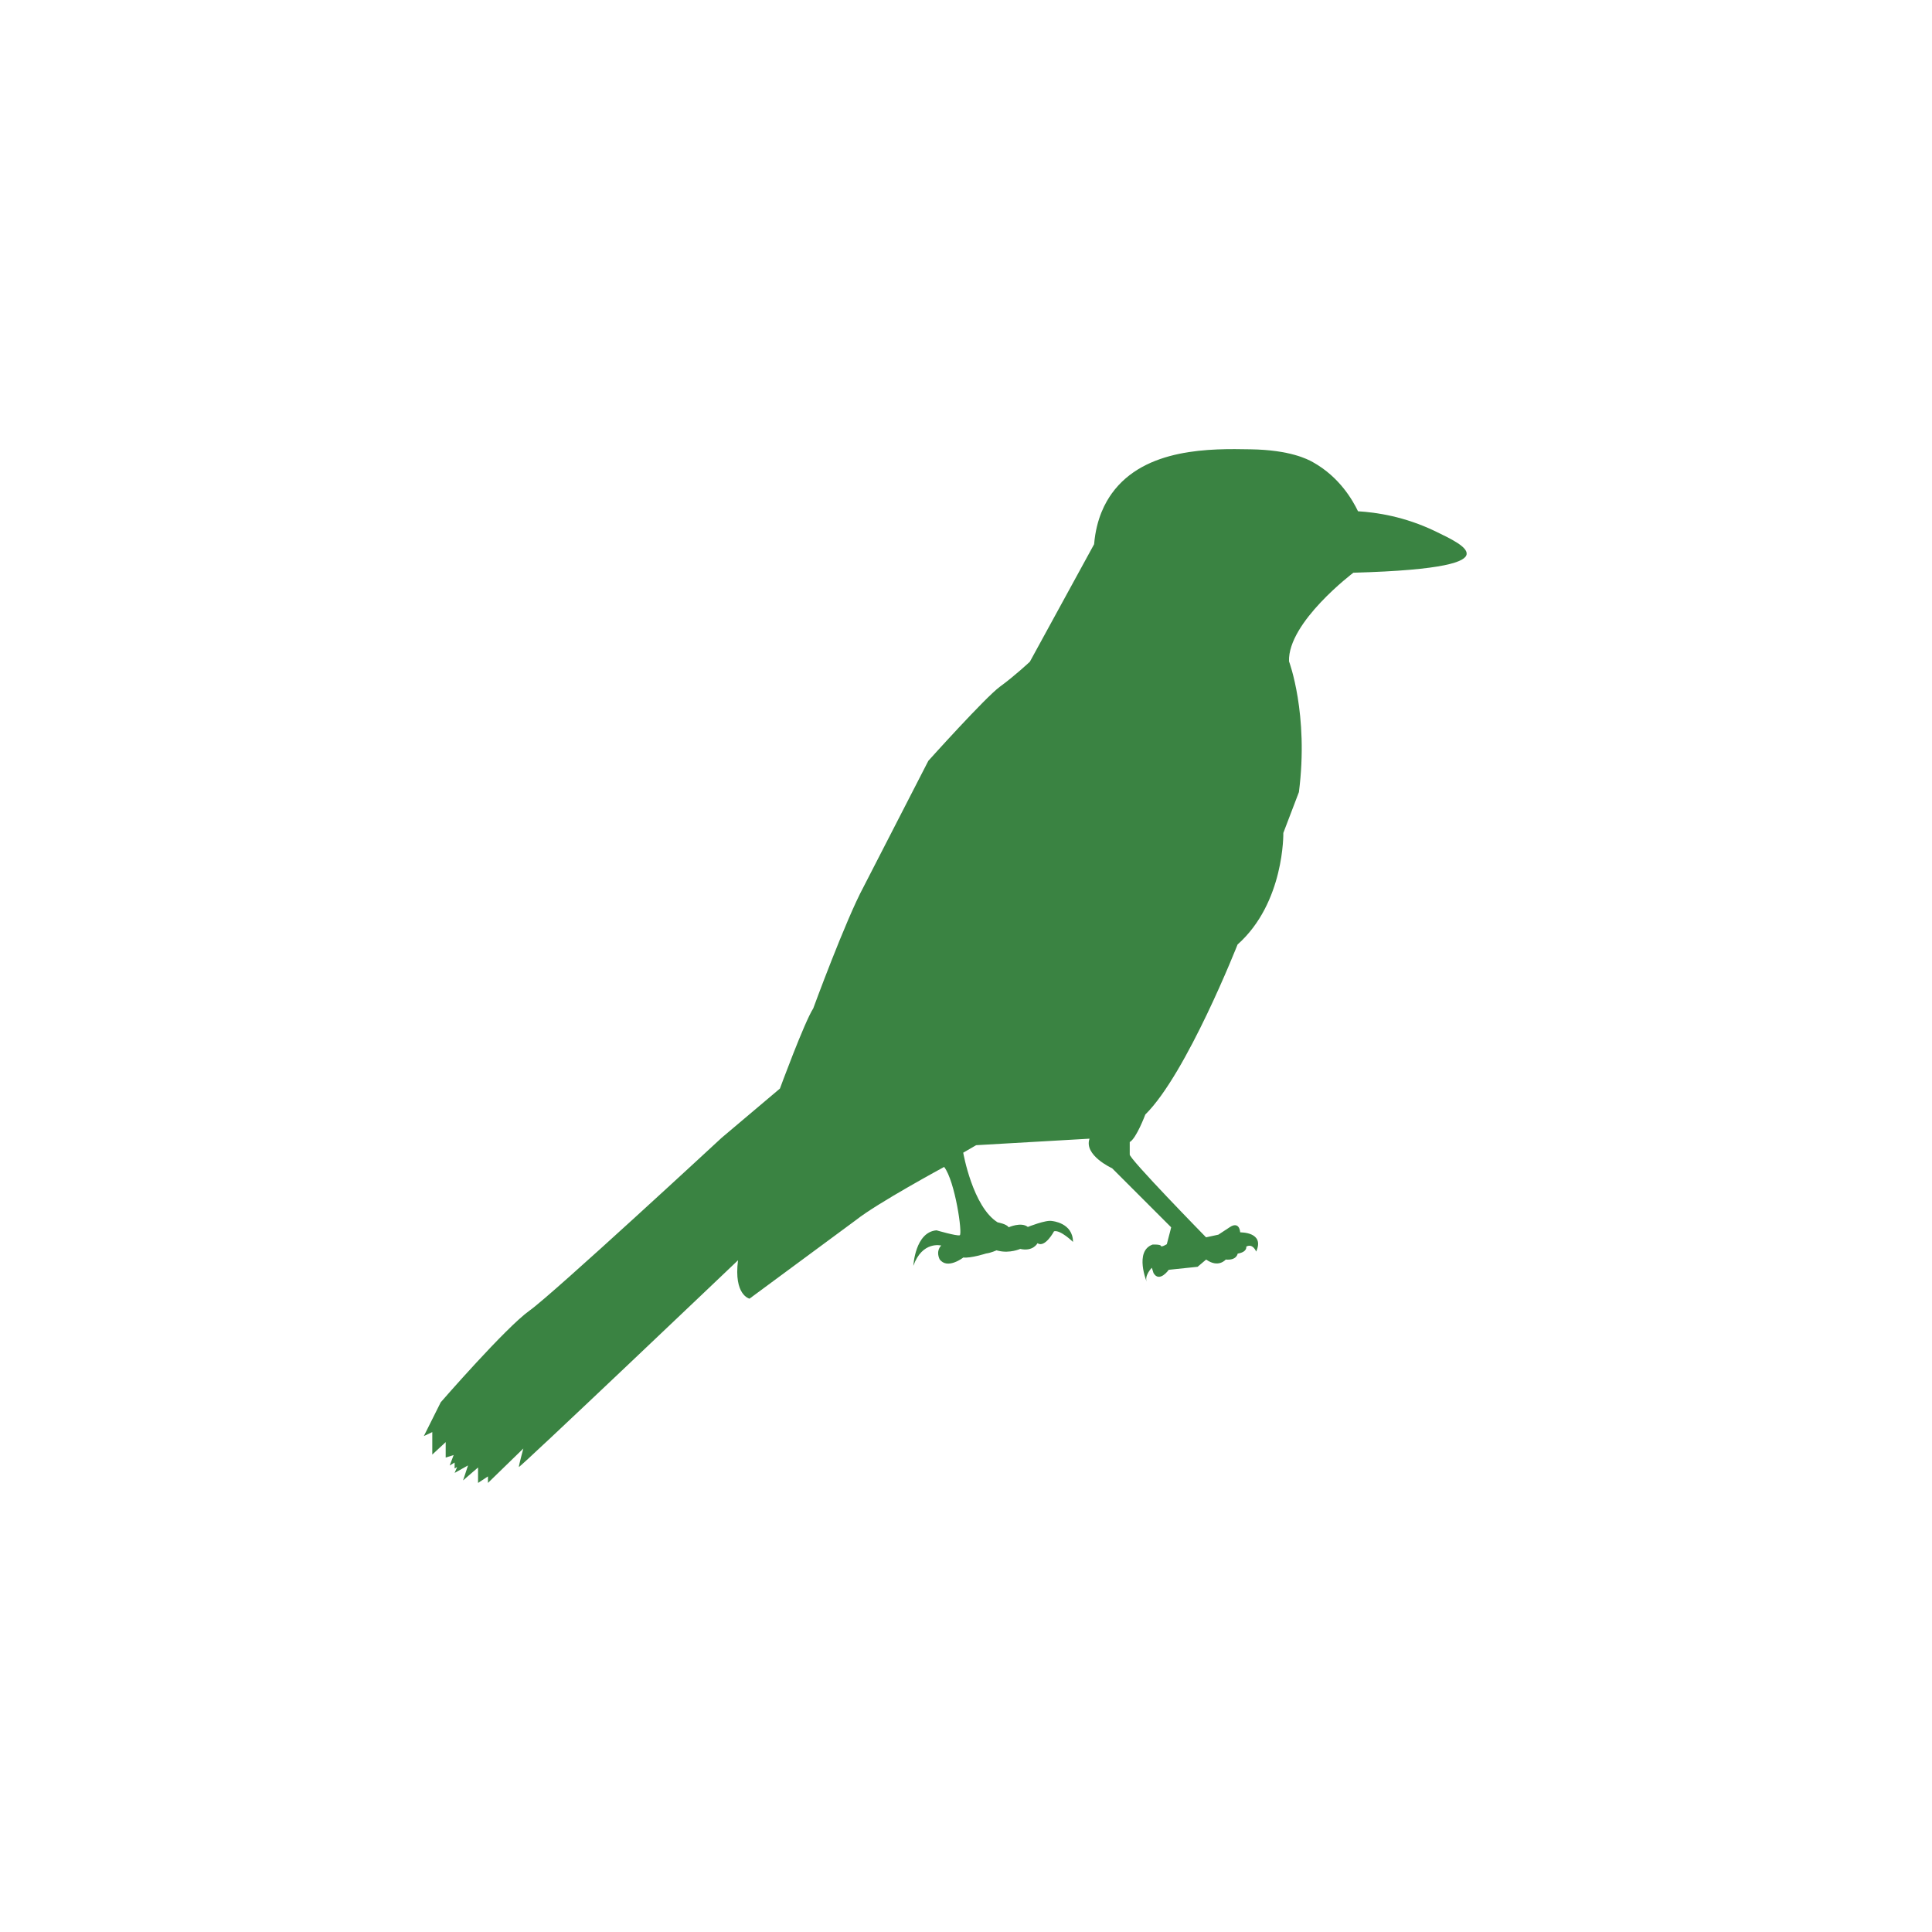 <?xml version="1.0" encoding="UTF-8"?><svg id="Camada_2" xmlns="http://www.w3.org/2000/svg" xmlns:xlink="http://www.w3.org/1999/xlink" viewBox="0 0 160 160"><defs><style>.cls-2{fill:#3a8342;}.cls-3{clip-path:url(#clippath);}.cls-4{fill:none;}</style><clipPath id="clippath"><rect class="cls-4" width="160" height="160"/></clipPath></defs><g id="Camada_1-2"><g class="cls-3"><path class="cls-2" d="m112.44,42.34c1.54.09,3.87.43,6.41,1.65,1.31.63,2.68,1.29,2.61,1.9-.07.62-1.76,1.33-9.38,1.54,0,0-5.44,4.1-5.33,7.34,0,0,1.65,4.36.82,10.83l-1.29,3.38s.11,5.77-3.79,9.24c0,0-4.21,10.7-7.64,14.08,0,0-.74,1.98-1.29,2.28v1.02c-.16.25,6.32,6.87,6.32,6.87l1.02-.22.96-.63s.74-.55.85.44c0,0,2.06-.05,1.32,1.59,0,0-.27-.71-.82-.41,0,0,.11.44-.71.58,0,0-.08.58-.99.49,0,0-.6.73-1.62,0l-.71.6-2.39.25s-.77,1.1-1.26.27l-.14-.44s-.66.66-.41,1.21c0,0-1.07-2.58.47-3.13,0,0,.66-.03.69.11.03.14.49-.14.49-.14l.3-1.15.06-.25-4.89-4.89s-2.36-1.07-1.87-2.45l-9.39.54-1.07.62s.78,4.48,2.85,5.77c0,0,.77.14.91.41,0,0,1.04-.47,1.59-.03,0,0,1.52-.61,2.01-.49,0,0,1.73.14,1.73,1.73,0,0-1.04-1.02-1.57-.88,0,0-.74,1.4-1.37.99,0,0-.36.71-1.43.47,0,0-.85.38-1.79.16-.93-.22-.16-.05-.16-.05,0,0-.47.22-.88.27,0,0-1.29.41-1.88.33,0,0-1.33,1.04-1.97.14-.33-.74.14-1.13.14-1.13,0,0-1.57-.41-2.31,1.68,0,0,.14-2.8,1.92-2.94,0,0,1.68.49,1.92.41.25-.08-.38-4.48-1.29-5.66,0,0-5.51,2.98-7.29,4.39l-8.83,6.52s-1.32-.29-.95-3.18c0,0-18.15,17.28-18.15,17.12s.37-1.53.37-1.53l-2.93,2.85v-.54l-.82.54v-1.28l-1.24,1.07.41-1.24-1.11.62.21-.49-.21.12v-.49l-.41.25.33-.87-.66.21v-1.28l-1.11,1.03v-1.86l-.7.33,1.4-2.8s5.38-6.19,7.35-7.59c1.97-1.4,15.91-14.31,15.91-14.31l4.83-4.08s2.02-5.49,2.76-6.64c0,0,2.68-7.31,4.17-10.07l5.36-10.43s4.74-5.28,5.94-6.15,2.47-2.06,2.47-2.06l5.32-9.73c.18-2.15.95-3.49,1.47-4.21,2.74-3.8,8.26-3.71,11.49-3.65,3.26.05,4.72.82,5.15,1.06,2.21,1.23,3.3,3.15,3.75,4.08Z"/></g></g></svg>